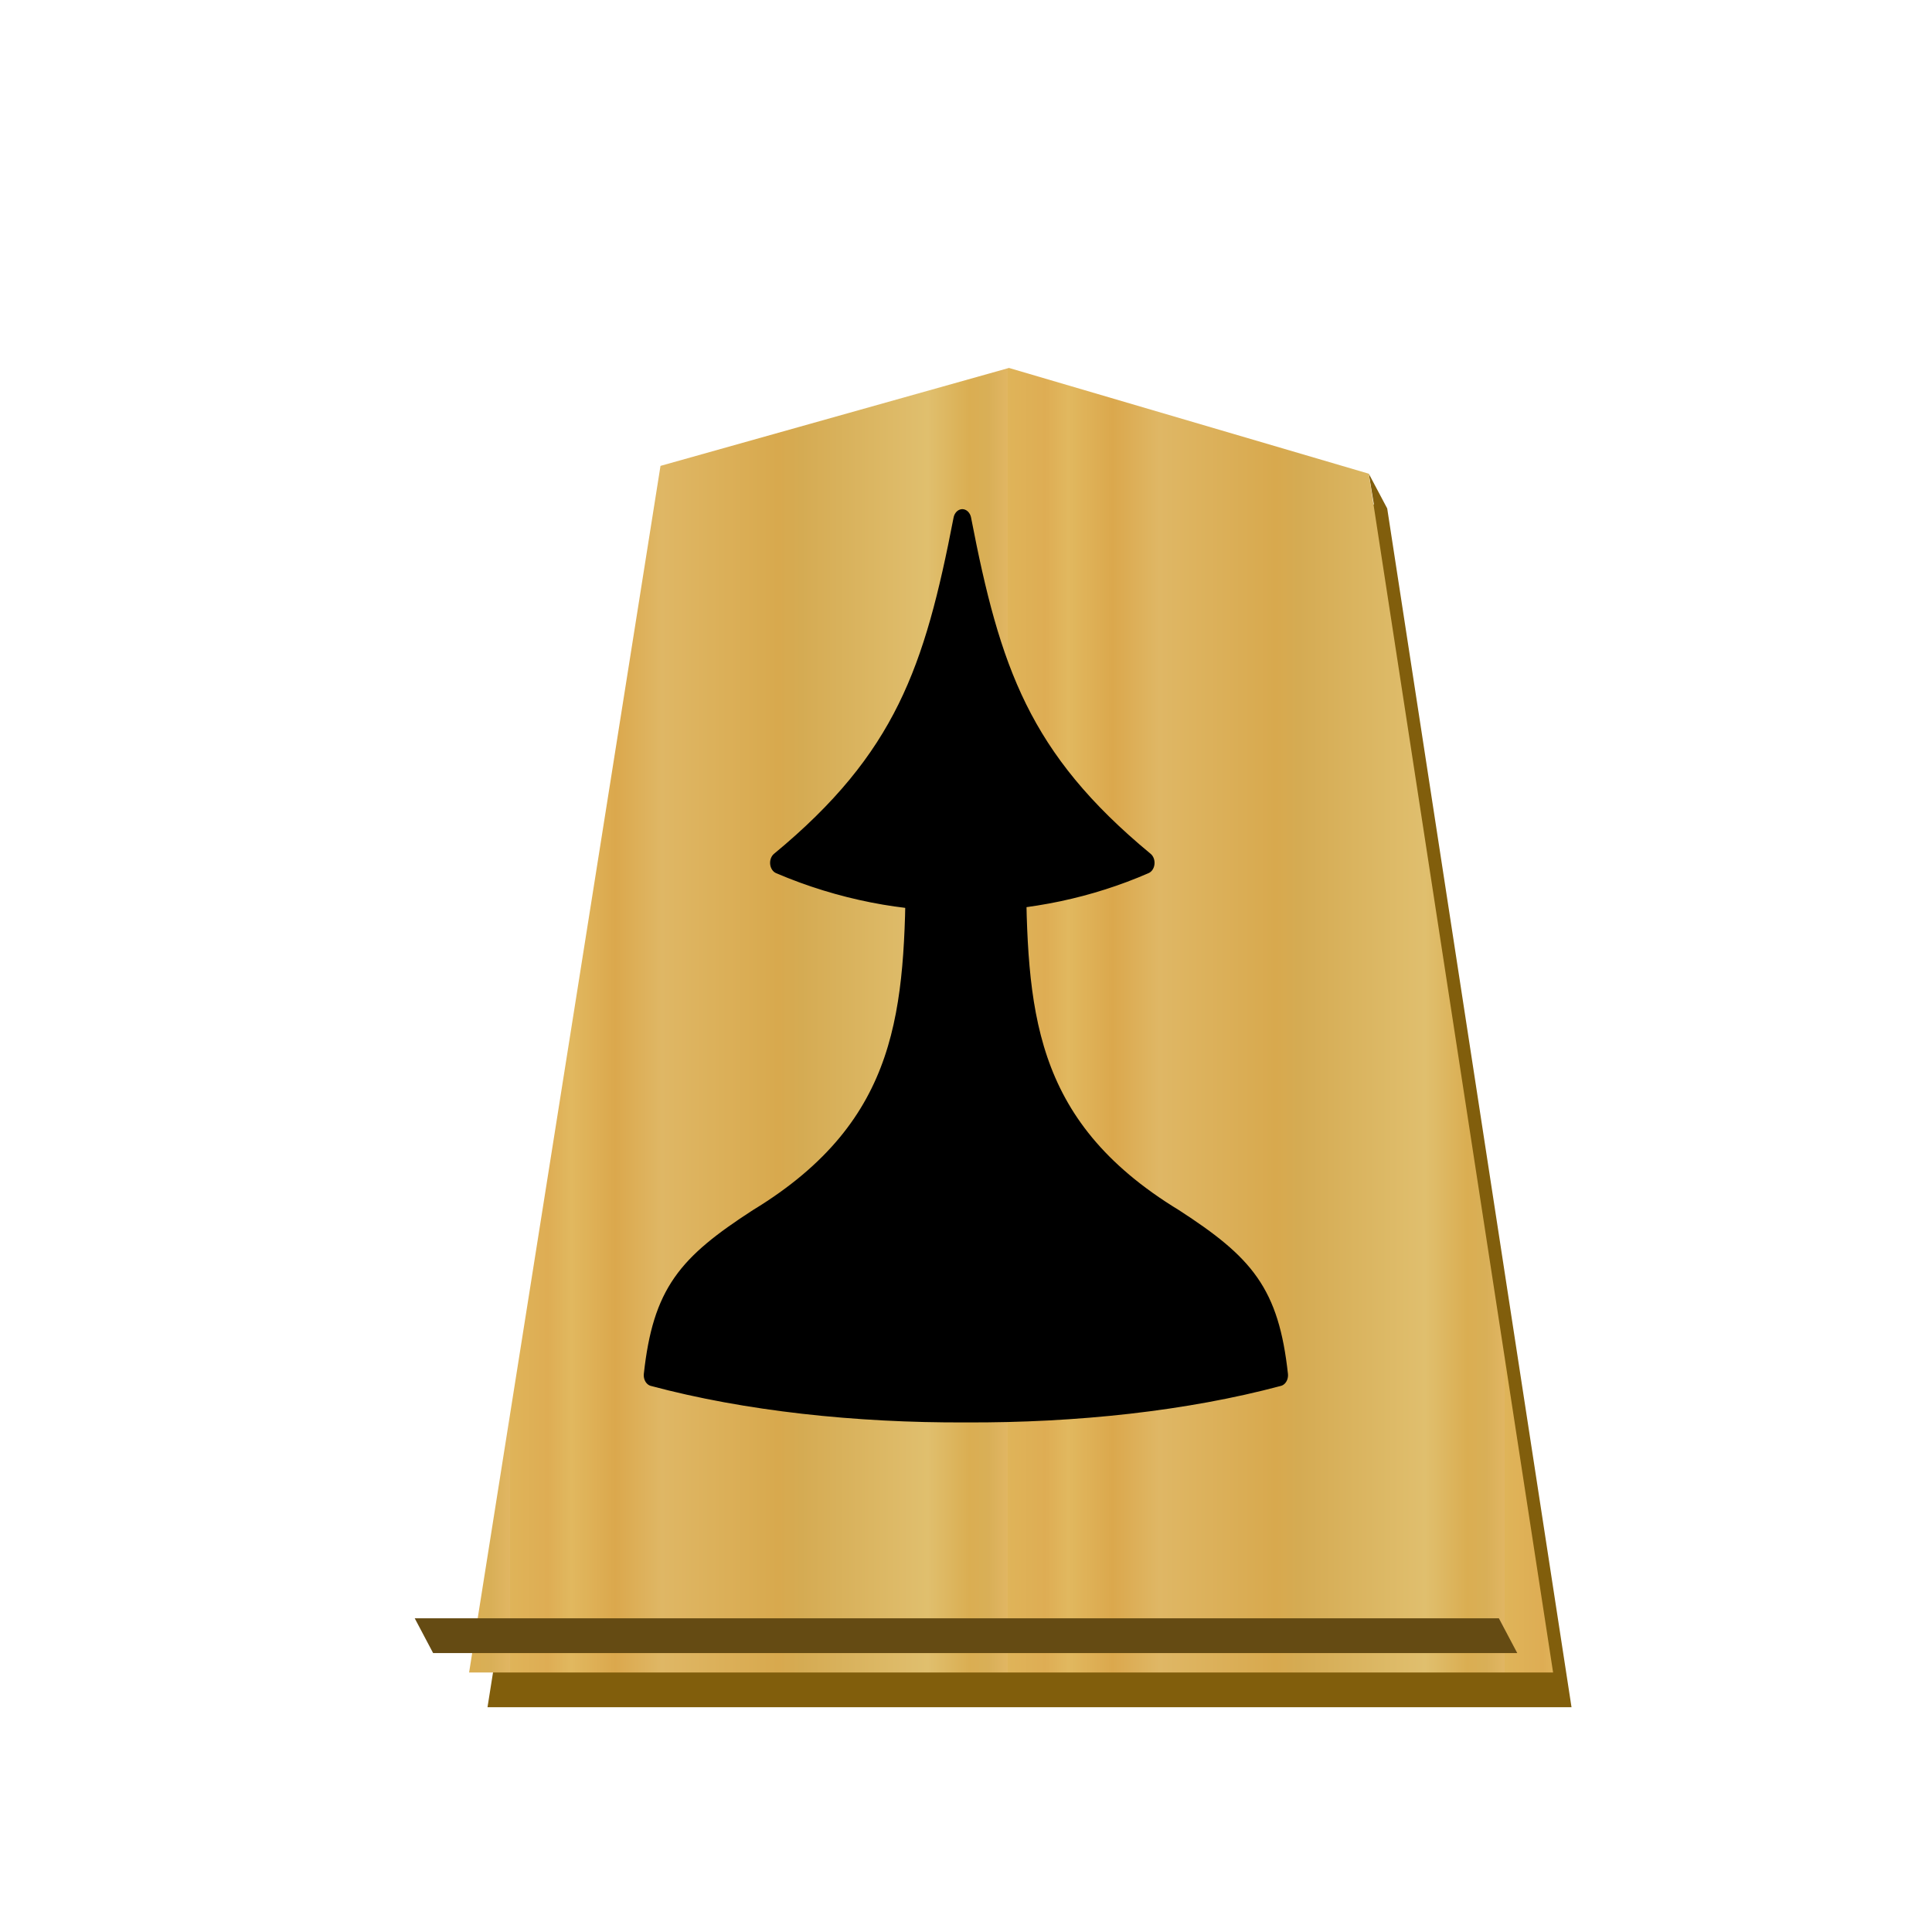 <svg xmlns="http://www.w3.org/2000/svg" xmlns:xlink="http://www.w3.org/1999/xlink" viewBox="0 0 60 60">
    <defs>
        <linearGradient id="0FU_svg__a">
            <stop offset="0" stop-color="#dfb459"/>
            <stop offset=".076" stop-color="#dead54"/>
            <stop offset=".123" stop-color="#e1b85f"/>
            <stop offset=".212" stop-color="#dba84d"/>
            <stop offset=".305" stop-color="#dfb765"/>
            <stop offset=".539" stop-color="#d8a94e"/>
            <stop offset=".586" stop-color="#d5ab53"/>
            <stop offset=".84" stop-color="#e0bf6e"/>
            <stop offset=".924" stop-color="#daae52"/>
            <stop offset=".962" stop-color="#d9af57"/>
            <stop offset="1" stop-color="#e1b663"/>
        </linearGradient>
        <linearGradient xlink:href="#0FU_svg__a" id="0FU_svg__b" x1="-29.351" x2="-11.018" y1="30.267" y2="30.267" gradientUnits="userSpaceOnUse" spreadMethod="repeat"/>
        <linearGradient xlink:href="#0FU_svg__a" id="0FU_svg__d" x1="-29.351" x2="-11.018" y1="30.267" y2="30.267" gradientUnits="userSpaceOnUse" spreadMethod="repeat"/>
        <filter id="0FU_svg__c">
            <feGaussianBlur in="SourceAlpha" result="blur" stdDeviation="2"/>
            <feOffset dx="2" dy="2" result="offsetBlur"/>
            <feBlend in="SourceGraphic" in2="offsetBlur"/>
        </filter>
    </defs>
    <g fill="url(#0FU_svg__b)" filter="url(#0FU_svg__c)" transform="translate(38.888 4.483)scale(.843)">
        <path fill="#815e0c" d="m-10.282 7.519-12.837 3.607-7.052 44.45H9.764l-6.79-44.163-.679-1.28.19 1.137c-4.255-1.25-8.514-2.504-12.767-3.751"/>
        <path fill="url(#0FU_svg__d)" d="m-10.96 6.237-12.838 3.608-7.051 44.451H9.085l-6.79-44.163c-4.418-1.298-8.839-2.6-13.255-3.896"/>
    </g>
    <g stroke="#000" stroke-linejoin="round" stroke-width="1.313" paint-order="stroke fill markers">
        <path d="M-23.356 37.944c-2.134 9.081-4.332 14.438-13.39 20.588 8.914 3.135 18.701 2.896 26.78 0-9.058-6.15-11.255-11.507-13.39-20.588z" transform="matrix(.425 0 0 .517 39.812 -3.465)"/>
        <path d="M-26.818 58.55c-.101 8.756-.37 15.837-11.545 21.428-5.232 2.786-6.963 4.476-7.615 9.333 6.785 1.493 14.837 2.21 22.883 2.179 8.046.031 16.097-.686 22.882-2.18-.651-4.856-2.382-6.546-7.615-9.332-11.174-5.591-11.443-12.672-11.545-21.428-1.24.02-2.481.02-3.722.02s-2.482 0-3.723-.02z" transform="matrix(.425 0 0 .517 39.812 -3.465)"/>
    </g>
    <path fill="#654b13" d="m12.88 50.258.571 1.08H47.12l-.571-1.08z"/>
</svg>
